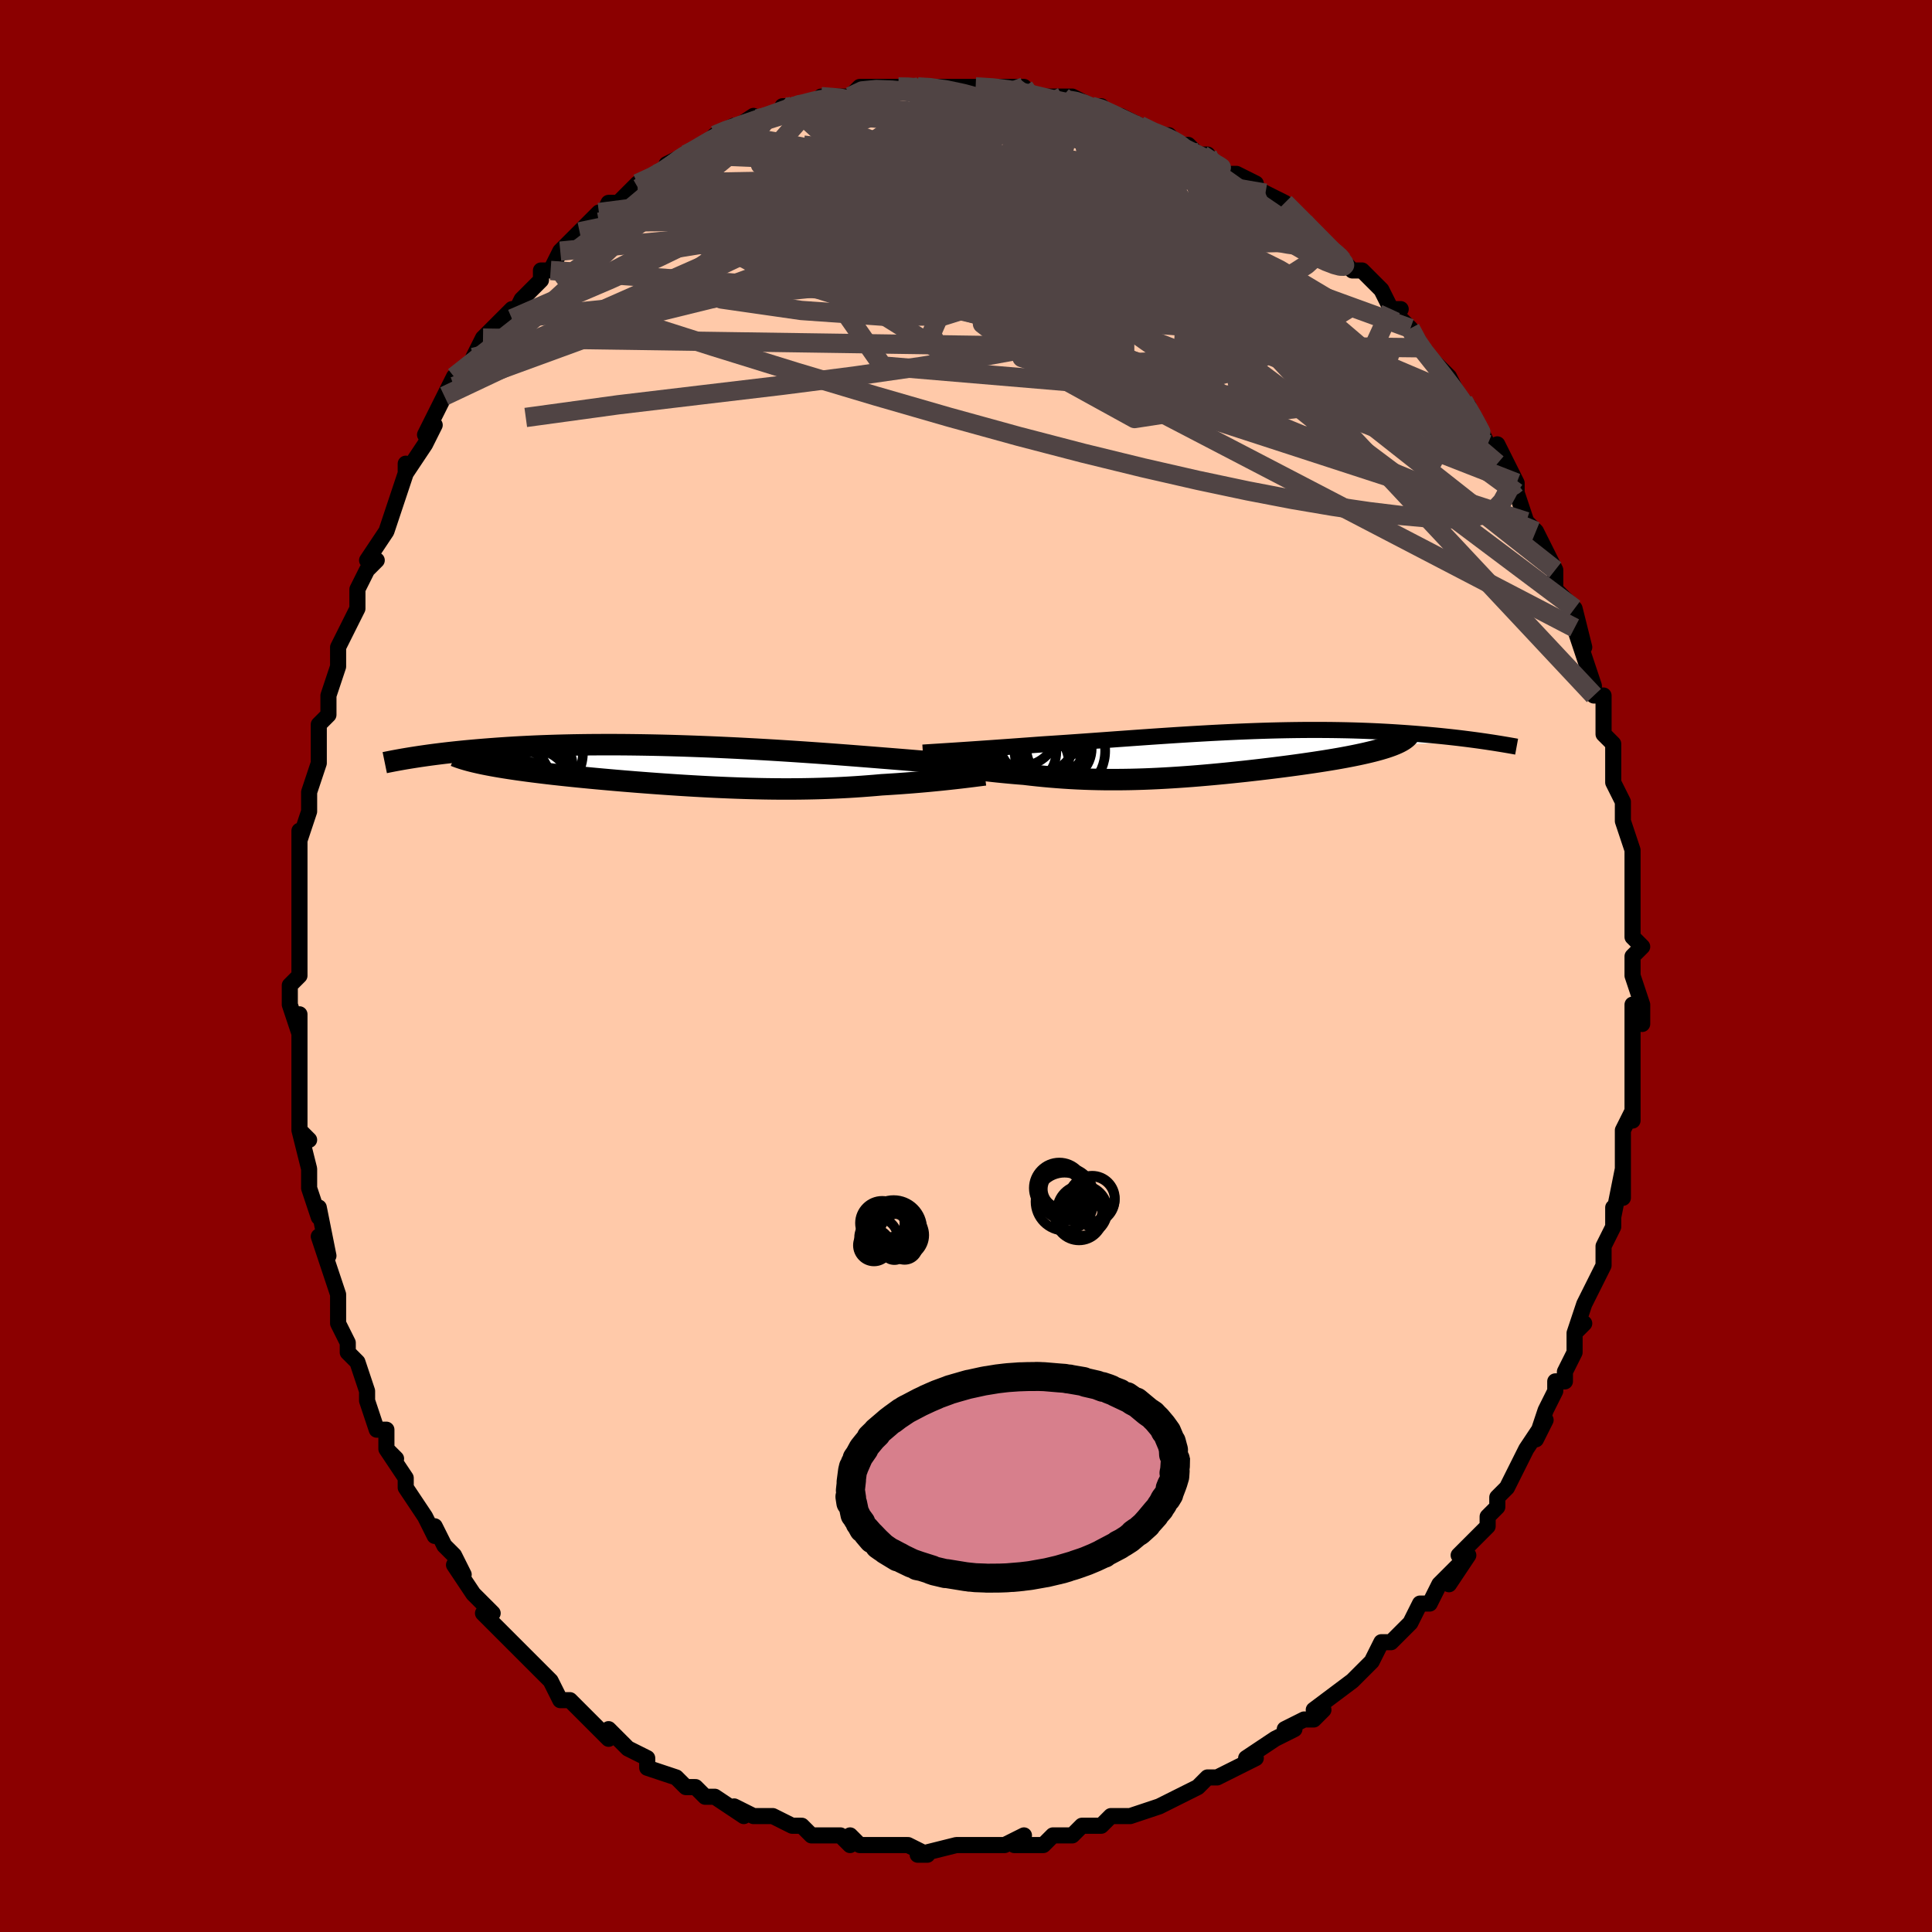 <svg viewBox="-100 -100 200 200" xmlns="http://www.w3.org/2000/svg" width="400" height="400" id="face-svg"><defs><clipPath id="leftEyeClipPath"><polyline points="28.843,-0.123,28.431,-0.16,27.996,-0.199,27.54,-0.24,27.062,-0.282,26.563,-0.326,26.043,-0.372,25.503,-0.418,24.944,-0.466,24.365,-0.515,23.768,-0.565,23.153,-0.616,22.52,-0.668,21.871,-0.72,21.204,-0.774,20.523,-0.827,19.812,-0.885,19.073,-0.944,18.308,-1.004,17.518,-1.066,16.703,-1.129,15.865,-1.192,15.005,-1.256,14.125,-1.32,13.226,-1.383,12.309,-1.446,11.376,-1.508,10.43,-1.569,9.47,-1.629,8.5,-1.687,7.521,-1.743,6.534,-1.796,5.542,-1.848,4.546,-1.896,3.547,-1.942,2.547,-1.985,1.549,-2.024,0.553,-2.06,-0.439,-2.093,-1.425,-2.122,-2.405,-2.147,-3.376,-2.168,-4.337,-2.185,-5.287,-2.198,-6.226,-2.208,-7.151,-2.213,-8.061,-2.214,-8.957,-2.211,-9.837,-2.205,-10.699,-2.194,-11.544,-2.18,-12.371,-2.162,-13.179,-2.141,-13.968,-2.116,-14.738,-2.089,-15.488,-2.058,-16.217,-2.024,-16.927,-1.988,-17.617,-1.949,-18.287,-1.908,-18.937,-1.865,-19.568,-1.82,-20.18,-1.774,-20.773,-1.727,-21.348,-1.679,-21.906,-1.63,-22.448,-1.581,-22.973,-1.53,-23.483,-1.478,-23.978,-1.425,-24.458,-1.372,-24.922,-1.318,-25.371,-1.263,-25.806,-1.208,-26.227,-1.153,-26.633,-1.097,-27.026,-1.041,-27.405,-0.986,-27.771,-0.93,-28.124,-0.875,-21.002,-0.26,-20.641,-0.185,-20.264,-0.111,-19.872,-0.037,-19.464,0.036,-19.041,0.108,-18.604,0.179,-18.152,0.25,-17.686,0.32,-17.207,0.39,-16.713,0.458,-16.207,0.527,-15.688,0.594,-15.156,0.661,-14.613,0.727,-14.056,0.793,-13.484,0.859,-12.896,0.923,-12.295,0.988,-11.68,1.052,-11.053,1.116,-10.413,1.179,-9.762,1.242,-9.1,1.304,-8.428,1.365,-7.746,1.426,-7.056,1.486,-6.358,1.545,-5.653,1.603,-4.941,1.661,-4.223,1.716,-3.5,1.771,-2.772,1.824,-2.04,1.876,-1.305,1.926,-0.567,1.975,0.174,2.021,0.916,2.065,1.66,2.107,2.405,2.147,3.15,2.184,3.895,2.218,4.639,2.249,5.384,2.277,6.127,2.302,6.868,2.324,7.608,2.342,8.347,2.357,9.083,2.367,9.817,2.374,10.549,2.376,11.278,2.374,12.004,2.368,12.728,2.357,13.448,2.342,14.165,2.323,14.879,2.298,15.589,2.269,16.296,2.236,16.998,2.198,17.697,2.155,18.39,2.108,19.079,2.056,19.763,2.001,20.441,1.941,21.015,1.907,21.582,1.87,22.142,1.833,22.694,1.793,23.239,1.752,23.774,1.709,24.3,1.665,24.815,1.62,25.32,1.574,25.812,1.527,26.293,1.48,26.76,1.433,27.212,1.385,27.649,1.338,28.07,1.291"></polyline></clipPath><clipPath id="rightEyeClipPath"><polyline points="-27.612,-0.333,-27.129,-0.365,-26.625,-0.399,-26.1,-0.434,-25.557,-0.471,-24.995,-0.51,-24.416,-0.55,-23.82,-0.591,-23.209,-0.635,-22.583,-0.679,-21.943,-0.725,-21.29,-0.772,-20.624,-0.821,-19.947,-0.87,-19.26,-0.921,-18.561,-0.972,-17.773,-1.023,-16.97,-1.076,-16.154,-1.131,-15.324,-1.189,-14.483,-1.248,-13.632,-1.309,-12.77,-1.371,-11.9,-1.434,-11.023,-1.498,-10.139,-1.561,-9.249,-1.625,-8.356,-1.688,-7.458,-1.751,-6.559,-1.812,-5.658,-1.872,-4.756,-1.931,-3.855,-1.987,-2.956,-2.042,-2.059,-2.093,-1.165,-2.143,-0.275,-2.189,0.609,-2.232,1.488,-2.272,2.361,-2.308,3.226,-2.341,4.082,-2.37,4.93,-2.395,5.769,-2.416,6.597,-2.433,7.415,-2.446,8.222,-2.455,9.016,-2.46,9.799,-2.46,10.569,-2.457,11.325,-2.45,12.068,-2.439,12.798,-2.425,13.513,-2.407,14.214,-2.385,14.9,-2.36,15.572,-2.332,16.229,-2.301,16.87,-2.267,17.497,-2.231,18.109,-2.192,18.707,-2.152,19.289,-2.11,19.857,-2.067,20.41,-2.022,20.949,-1.977,21.475,-1.93,21.989,-1.883,22.491,-1.834,22.981,-1.783,23.46,-1.732,23.926,-1.68,24.381,-1.628,24.824,-1.574,25.256,-1.52,25.675,-1.466,26.084,-1.412,26.481,-1.358,26.866,-1.303,27.241,-1.249,17.795,-0.959,17.537,-0.856,17.26,-0.755,16.964,-0.654,16.65,-0.555,16.317,-0.456,15.967,-0.359,15.599,-0.262,15.214,-0.167,14.812,-0.072,14.394,0.022,13.96,0.115,13.511,0.207,13.047,0.298,12.569,0.388,12.075,0.478,11.563,0.567,11.035,0.655,10.49,0.743,9.93,0.83,9.356,0.917,8.768,1.003,8.168,1.089,7.555,1.174,6.932,1.258,6.298,1.341,5.655,1.423,5.004,1.504,4.344,1.584,3.678,1.663,3.005,1.74,2.326,1.816,1.643,1.889,0.956,1.961,0.265,2.031,-0.429,2.098,-1.126,2.163,-1.824,2.225,-2.524,2.285,-3.226,2.341,-3.927,2.393,-4.629,2.442,-5.332,2.487,-6.034,2.528,-6.735,2.565,-7.436,2.597,-8.136,2.625,-8.836,2.647,-9.534,2.665,-10.232,2.676,-10.928,2.683,-11.624,2.683,-12.318,2.678,-13.012,2.666,-13.705,2.649,-14.397,2.625,-15.088,2.595,-15.778,2.558,-16.467,2.515,-17.155,2.465,-17.841,2.41,-18.527,2.348,-19.211,2.28,-19.893,2.206,-20.572,2.126,-21.134,2.082,-21.692,2.035,-22.243,1.985,-22.788,1.933,-23.326,1.879,-23.857,1.822,-24.38,1.764,-24.893,1.704,-25.397,1.643,-25.89,1.581,-26.372,1.519,-26.841,1.455,-27.297,1.392,-27.739,1.328,-28.165,1.266"></polyline></clipPath><filter id="fuzzy"><feTurbulence id="turbulence" baseFrequency="0.05" numOctaves="3" type="noise" result="noise"></feTurbulence><feDisplacementMap in="SourceGraphic" in2="noise" scale="2"></feDisplacementMap></filter><linearGradient id="rainbowGradient" x1="0%" y1="0%" x2="100%" y2="0%"><stop offset="0%" style="stop-color: rgb(128, 128, 128);  stop-opacity: 1"></stop><stop offset="50%" style="stop-color: rgb(0, 0, 0);  stop-opacity: 1"></stop><stop offset="100%" style="stop-color: rgb(233, 236, 239);  stop-opacity: 1"></stop></linearGradient></defs><title>That&#39;s an ugly face</title><desc>CREATED BY XUAN TANG, MORE INFO AT TXSTC55.GITHUB.IO</desc><rect x="-100" y="-100" width="100%" height="100%" opacity="1" fill="rgb(139, 0, 0)"></rect><polyline id="faceContour" points="69,-1,69,1,70,4,70,6,69,4,69,9,69,10,69,10,69,11,69,12,69,14,69,16,69,15,68,17,68,19,68,18,68,24,68,21,67,26,67,25,67,27,67,27,66,29,66,31,65,33,65,33,64,35,63,38,64,37,63,38,63,40,62,42,62,43,61,43,61,44,60,46,59,49,60,47,58,50,58,50,57,52,56,54,55,55,55,56,54,57,54,58,53,59,51,61,52,61,52,61,50,64,51,62,49,64,48,66,47,66,46,68,45,69,44,70,43,70,42,72,41,73,41,73,40,74,40,74,36,77,37,77,36,78,35,78,35,78,33,79,34,79,32,80,29,82,30,82,28,83,28,83,26,84,26,84,25,84,24,85,22,86,22,86,20,87,20,87,17,88,16,88,15,88,14,89,12,89,12,89,11,90,9,90,8,91,7,91,5,91,6,90,4,91,3,91,3,91,0,91,-1,91,-1,91,-1,91,-5,92,-4,92,-6,91,-8,91,-7,91,-9,91,-11,91,-12,90,-12,91,-13,90,-15,90,-16,90,-16,90,-17,89,-18,89,-20,88,-21,88,-22,88,-24,87,-23,88,-26,86,-27,86,-27,86,-27,86,-28,85,-29,85,-30,84,-33,83,-33,82,-35,81,-35,81,-37,79,-37,80,-38,79,-39,78,-41,76,-41,76,-42,76,-43,74,-43,74,-45,72,-45,72,-46,71,-46,71,-48,69,-50,67,-49,67,-49,67,-50,66,-51,65,-53,62,-52,63,-53,61,-54,60,-55,58,-55,59,-56,57,-56,57,-58,54,-58,53,-60,50,-59,51,-60,50,-60,48,-61,48,-62,45,-62,44,-62,44,-63,41,-64,40,-64,39,-65,37,-65,37,-65,35,-65,34,-66,31,-66,31,-67,28,-66,30,-67,25,-67,26,-68,23,-68,23,-68,21,-69,17,-69,17,-68,18,-69,17,-69,14,-69,11,-69,11,-69,9,-69,5,-69,7,-70,4,-70,2,-69,1,-69,0,-69,-2,-69,-4,-69,-5,-69,-7,-69,-9,-69,-8,-69,-11,-69,-14,-69,-13,-68,-16,-68,-16,-68,-17,-68,-18,-67,-21,-67,-22,-67,-24,-67,-25,-66,-26,-66,-28,-66,-28,-65,-31,-65,-32,-65,-33,-64,-35,-63,-37,-63,-38,-63,-39,-62,-41,-61,-42,-62,-42,-60,-45,-60,-45,-59,-48,-59,-48,-58,-51,-58,-52,-58,-51,-56,-54,-55,-56,-56,-55,-55,-57,-54,-59,-54,-59,-53,-61,-53,-60,-51,-62,-51,-63,-51,-63,-50,-65,-47,-68,-47,-67,-47,-67,-46,-69,-45,-70,-44,-71,-44,-72,-43,-72,-42,-74,-42,-74,-41,-75,-40,-76,-38,-78,-38,-77,-37,-79,-36,-79,-35,-80,-34,-81,-32,-82,-31,-82,-31,-83,-29,-84,-29,-84,-27,-85,-27,-85,-26,-86,-24,-87,-25,-86,-22,-88,-23,-87,-20,-88,-18,-89,-18,-89,-19,-89,-18,-89,-16,-89,-15,-90,-15,-90,-13,-90,-12,-90,-11,-91,-9,-91,-9,-91,-7,-91,-6,-91,-4,-91,-5,-91,-4,-91,-2,-91,-1,-91,0,-91,1,-91,1,-91,2,-91,5,-91,6,-91,6,-90,7,-90,10,-90,11,-89,10,-90,11,-90,13,-89,14,-89,15,-88,16,-88,18,-87,18,-87,20,-86,20,-86,21,-86,22,-85,23,-85,24,-84,25,-84,25,-83,27,-82,28,-82,30,-81,29,-81,31,-80,33,-79,33,-78,33,-79,35,-77,35,-77,37,-75,37,-75,38,-74,39,-73,40,-72,40,-72,41,-72,43,-70,44,-68,45,-68,44,-68,46,-66,47,-64,47,-64,48,-63,49,-62,50,-61,51,-59,52,-58,52,-57,53,-56,54,-54,54,-54,55,-52,55,-54,57,-50,57,-49,56,-51,57,-49,58,-46,59,-45,59,-45,61,-41,61,-41,61,-41,61,-39,62,-38,63,-37,64,-33,64,-33,63,-35,65,-29,65,-28,65,-28,66,-28,66,-25,66,-24,67,-23,67,-23,67,-20,67,-19,68,-17,68,-16,68,-15,68,-15,69,-12,69,-12,69,-8,69,-9,69,-6,69,-4,69,-3,70,-2,69,-1,69,-1,69,1" fill="#ffc9a9" stroke="black" stroke-width="1.667" stroke-linejoin="round" filter="url(#fuzzy)"></polyline><g transform="translate(26.591 -21.978)"><polyline id="rightCountour" points="-27.612,-0.333,-27.129,-0.365,-26.625,-0.399,-26.1,-0.434,-25.557,-0.471,-24.995,-0.51,-24.416,-0.55,-23.82,-0.591,-23.209,-0.635,-22.583,-0.679,-21.943,-0.725,-21.29,-0.772,-20.624,-0.821,-19.947,-0.87,-19.26,-0.921,-18.561,-0.972,-17.773,-1.023,-16.97,-1.076,-16.154,-1.131,-15.324,-1.189,-14.483,-1.248,-13.632,-1.309,-12.77,-1.371,-11.9,-1.434,-11.023,-1.498,-10.139,-1.561,-9.249,-1.625,-8.356,-1.688,-7.458,-1.751,-6.559,-1.812,-5.658,-1.872,-4.756,-1.931,-3.855,-1.987,-2.956,-2.042,-2.059,-2.093,-1.165,-2.143,-0.275,-2.189,0.609,-2.232,1.488,-2.272,2.361,-2.308,3.226,-2.341,4.082,-2.37,4.93,-2.395,5.769,-2.416,6.597,-2.433,7.415,-2.446,8.222,-2.455,9.016,-2.46,9.799,-2.46,10.569,-2.457,11.325,-2.45,12.068,-2.439,12.798,-2.425,13.513,-2.407,14.214,-2.385,14.9,-2.36,15.572,-2.332,16.229,-2.301,16.87,-2.267,17.497,-2.231,18.109,-2.192,18.707,-2.152,19.289,-2.11,19.857,-2.067,20.41,-2.022,20.949,-1.977,21.475,-1.93,21.989,-1.883,22.491,-1.834,22.981,-1.783,23.46,-1.732,23.926,-1.68,24.381,-1.628,24.824,-1.574,25.256,-1.52,25.675,-1.466,26.084,-1.412,26.481,-1.358,26.866,-1.303,27.241,-1.249,17.795,-0.959,17.537,-0.856,17.26,-0.755,16.964,-0.654,16.65,-0.555,16.317,-0.456,15.967,-0.359,15.599,-0.262,15.214,-0.167,14.812,-0.072,14.394,0.022,13.96,0.115,13.511,0.207,13.047,0.298,12.569,0.388,12.075,0.478,11.563,0.567,11.035,0.655,10.49,0.743,9.93,0.83,9.356,0.917,8.768,1.003,8.168,1.089,7.555,1.174,6.932,1.258,6.298,1.341,5.655,1.423,5.004,1.504,4.344,1.584,3.678,1.663,3.005,1.74,2.326,1.816,1.643,1.889,0.956,1.961,0.265,2.031,-0.429,2.098,-1.126,2.163,-1.824,2.225,-2.524,2.285,-3.226,2.341,-3.927,2.393,-4.629,2.442,-5.332,2.487,-6.034,2.528,-6.735,2.565,-7.436,2.597,-8.136,2.625,-8.836,2.647,-9.534,2.665,-10.232,2.676,-10.928,2.683,-11.624,2.683,-12.318,2.678,-13.012,2.666,-13.705,2.649,-14.397,2.625,-15.088,2.595,-15.778,2.558,-16.467,2.515,-17.155,2.465,-17.841,2.41,-18.527,2.348,-19.211,2.28,-19.893,2.206,-20.572,2.126,-21.134,2.082,-21.692,2.035,-22.243,1.985,-22.788,1.933,-23.326,1.879,-23.857,1.822,-24.38,1.764,-24.893,1.704,-25.397,1.643,-25.89,1.581,-26.372,1.519,-26.841,1.455,-27.297,1.392,-27.739,1.328,-28.165,1.266" fill="white" stroke="white" stroke-width="0" stroke-linejoin="round" filter="url(#fuzzy)"></polyline></g><g transform="translate(-29.167 -20.701)"><polyline id="leftCountour" points="28.843,-0.123,28.431,-0.16,27.996,-0.199,27.54,-0.24,27.062,-0.282,26.563,-0.326,26.043,-0.372,25.503,-0.418,24.944,-0.466,24.365,-0.515,23.768,-0.565,23.153,-0.616,22.52,-0.668,21.871,-0.72,21.204,-0.774,20.523,-0.827,19.812,-0.885,19.073,-0.944,18.308,-1.004,17.518,-1.066,16.703,-1.129,15.865,-1.192,15.005,-1.256,14.125,-1.32,13.226,-1.383,12.309,-1.446,11.376,-1.508,10.43,-1.569,9.47,-1.629,8.5,-1.687,7.521,-1.743,6.534,-1.796,5.542,-1.848,4.546,-1.896,3.547,-1.942,2.547,-1.985,1.549,-2.024,0.553,-2.06,-0.439,-2.093,-1.425,-2.122,-2.405,-2.147,-3.376,-2.168,-4.337,-2.185,-5.287,-2.198,-6.226,-2.208,-7.151,-2.213,-8.061,-2.214,-8.957,-2.211,-9.837,-2.205,-10.699,-2.194,-11.544,-2.18,-12.371,-2.162,-13.179,-2.141,-13.968,-2.116,-14.738,-2.089,-15.488,-2.058,-16.217,-2.024,-16.927,-1.988,-17.617,-1.949,-18.287,-1.908,-18.937,-1.865,-19.568,-1.82,-20.18,-1.774,-20.773,-1.727,-21.348,-1.679,-21.906,-1.63,-22.448,-1.581,-22.973,-1.53,-23.483,-1.478,-23.978,-1.425,-24.458,-1.372,-24.922,-1.318,-25.371,-1.263,-25.806,-1.208,-26.227,-1.153,-26.633,-1.097,-27.026,-1.041,-27.405,-0.986,-27.771,-0.93,-28.124,-0.875,-21.002,-0.26,-20.641,-0.185,-20.264,-0.111,-19.872,-0.037,-19.464,0.036,-19.041,0.108,-18.604,0.179,-18.152,0.25,-17.686,0.32,-17.207,0.39,-16.713,0.458,-16.207,0.527,-15.688,0.594,-15.156,0.661,-14.613,0.727,-14.056,0.793,-13.484,0.859,-12.896,0.923,-12.295,0.988,-11.68,1.052,-11.053,1.116,-10.413,1.179,-9.762,1.242,-9.1,1.304,-8.428,1.365,-7.746,1.426,-7.056,1.486,-6.358,1.545,-5.653,1.603,-4.941,1.661,-4.223,1.716,-3.5,1.771,-2.772,1.824,-2.04,1.876,-1.305,1.926,-0.567,1.975,0.174,2.021,0.916,2.065,1.66,2.107,2.405,2.147,3.15,2.184,3.895,2.218,4.639,2.249,5.384,2.277,6.127,2.302,6.868,2.324,7.608,2.342,8.347,2.357,9.083,2.367,9.817,2.374,10.549,2.376,11.278,2.374,12.004,2.368,12.728,2.357,13.448,2.342,14.165,2.323,14.879,2.298,15.589,2.269,16.296,2.236,16.998,2.198,17.697,2.155,18.39,2.108,19.079,2.056,19.763,2.001,20.441,1.941,21.015,1.907,21.582,1.87,22.142,1.833,22.694,1.793,23.239,1.752,23.774,1.709,24.3,1.665,24.815,1.62,25.32,1.574,25.812,1.527,26.293,1.48,26.76,1.433,27.212,1.385,27.649,1.338,28.07,1.291" fill="white" stroke="white" stroke-width="0" stroke-linejoin="round" filter="url(#fuzzy)"></polyline></g><g transform="translate(26.591 -21.978)"><polyline id="rightUpper" points="-31.055,-0.112,-30.841,-0.126,-30.595,-0.143,-30.318,-0.16,-30.011,-0.18,-29.676,-0.201,-29.314,-0.224,-28.925,-0.249,-28.511,-0.275,-28.073,-0.303,-27.612,-0.333,-27.129,-0.365,-26.625,-0.399,-26.1,-0.434,-25.557,-0.471,-24.995,-0.51,-24.416,-0.55,-23.82,-0.591,-23.209,-0.635,-22.583,-0.679,-21.943,-0.725,-21.29,-0.772,-20.624,-0.821,-19.947,-0.87,-19.26,-0.921,-18.561,-0.972,-17.773,-1.023,-16.97,-1.076,-16.154,-1.131,-15.324,-1.189,-14.483,-1.248,-13.632,-1.309,-12.77,-1.371,-11.9,-1.434,-11.023,-1.498,-10.139,-1.561,-9.249,-1.625,-8.356,-1.688,-7.458,-1.751,-6.559,-1.812,-5.658,-1.872,-4.756,-1.931,-3.855,-1.987,-2.956,-2.042,-2.059,-2.093,-1.165,-2.143,-0.275,-2.189,0.609,-2.232,1.488,-2.272,2.361,-2.308,3.226,-2.341,4.082,-2.37,4.93,-2.395,5.769,-2.416,6.597,-2.433,7.415,-2.446,8.222,-2.455,9.016,-2.46,9.799,-2.46,10.569,-2.457,11.325,-2.45,12.068,-2.439,12.798,-2.425,13.513,-2.407,14.214,-2.385,14.9,-2.36,15.572,-2.332,16.229,-2.301,16.87,-2.267,17.497,-2.231,18.109,-2.192,18.707,-2.152,19.289,-2.11,19.857,-2.067,20.41,-2.022,20.949,-1.977,21.475,-1.93,21.989,-1.883,22.491,-1.834,22.981,-1.783,23.46,-1.732,23.926,-1.68,24.381,-1.628,24.824,-1.574,25.256,-1.52,25.675,-1.466,26.084,-1.412,26.481,-1.358,26.866,-1.303,27.241,-1.249,27.604,-1.194,27.957,-1.141,28.299,-1.087,28.631,-1.034,28.952,-0.981,29.263,-0.929,29.564,-0.878,29.855,-0.827,30.137,-0.777,30.41,-0.727" fill="none" stroke="black" stroke-width="1.667" stroke-linejoin="round" filter="url(#fuzzy)"></polyline><polyline id="rightLower" points="-31.265,0.767,-31.073,0.798,-30.85,0.836,-30.598,0.878,-30.319,0.924,-30.015,0.975,-29.687,1.028,-29.336,1.085,-28.965,1.143,-28.574,1.204,-28.165,1.266,-27.739,1.328,-27.297,1.392,-26.841,1.455,-26.372,1.519,-25.89,1.581,-25.397,1.643,-24.893,1.704,-24.38,1.764,-23.857,1.822,-23.326,1.879,-22.788,1.933,-22.243,1.985,-21.692,2.035,-21.134,2.082,-20.572,2.126,-19.893,2.206,-19.211,2.28,-18.527,2.348,-17.841,2.41,-17.155,2.465,-16.467,2.515,-15.778,2.558,-15.088,2.595,-14.397,2.625,-13.705,2.649,-13.012,2.666,-12.318,2.678,-11.624,2.683,-10.928,2.683,-10.232,2.676,-9.534,2.665,-8.836,2.647,-8.136,2.625,-7.436,2.597,-6.735,2.565,-6.034,2.528,-5.332,2.487,-4.629,2.442,-3.927,2.393,-3.226,2.341,-2.524,2.285,-1.824,2.225,-1.126,2.163,-0.429,2.098,0.265,2.031,0.956,1.961,1.643,1.889,2.326,1.816,3.005,1.74,3.678,1.663,4.344,1.584,5.004,1.504,5.655,1.423,6.298,1.341,6.932,1.258,7.555,1.174,8.168,1.089,8.768,1.003,9.356,0.917,9.93,0.83,10.49,0.743,11.035,0.655,11.563,0.567,12.075,0.478,12.569,0.388,13.047,0.298,13.511,0.207,13.96,0.115,14.394,0.022,14.812,-0.072,15.214,-0.167,15.599,-0.262,15.967,-0.359,16.317,-0.456,16.65,-0.555,16.964,-0.654,17.26,-0.755,17.537,-0.856,17.795,-0.959,18.034,-1.062,18.255,-1.167,18.456,-1.273,18.637,-1.379,18.8,-1.487,18.944,-1.596,19.069,-1.706,19.175,-1.817,19.264,-1.929,19.334,-2.042" fill="none" stroke="black" stroke-width="2.222" stroke-linejoin="round" filter="url(#fuzzy)"></polyline><!--[--><circle r="3.459" cx="-20.699" cy="-0.203" stroke="black" fill="none" stroke-width="1" filter="url(#fuzzy)" clip-path="url(#rightEyeClipPath)"></circle><circle r="3.99" cx="-21.02" cy="-2.678" stroke="black" fill="none" stroke-width="1" filter="url(#fuzzy)" clip-path="url(#rightEyeClipPath)"></circle><circle r="4.9" cx="-19.757" cy="-2.547" stroke="black" fill="none" stroke-width="1" filter="url(#fuzzy)" clip-path="url(#rightEyeClipPath)"></circle><circle r="3.377" cx="-16.957" cy="-0.541" stroke="black" fill="none" stroke-width="1" filter="url(#fuzzy)" clip-path="url(#rightEyeClipPath)"></circle><circle r="4.688" cx="-16.872" cy="-0.292" stroke="black" fill="none" stroke-width="1" filter="url(#fuzzy)" clip-path="url(#rightEyeClipPath)"></circle><circle r="3.239" cx="-17.708" cy="0.259" stroke="black" fill="none" stroke-width="1" filter="url(#fuzzy)" clip-path="url(#rightEyeClipPath)"></circle><circle r="3.5" cx="-18.098" cy="1.536" stroke="black" fill="none" stroke-width="1" filter="url(#fuzzy)" clip-path="url(#rightEyeClipPath)"></circle><circle r="4.714" cx="-19.127" cy="1.831" stroke="black" fill="none" stroke-width="1" filter="url(#fuzzy)" clip-path="url(#rightEyeClipPath)"></circle><circle r="4.448" cx="-20.357" cy="1.203" stroke="black" fill="none" stroke-width="1" filter="url(#fuzzy)" clip-path="url(#rightEyeClipPath)"></circle><circle r="4.675" cx="-18.642" cy="-1.852" stroke="black" fill="none" stroke-width="1" filter="url(#fuzzy)" clip-path="url(#rightEyeClipPath)"></circle><!--]--></g><g transform="translate(-29.167 -20.701)"><polyline id="leftUpper" points="31.685,0.145,31.509,0.127,31.308,0.108,31.083,0.086,30.834,0.062,30.561,0.037,30.264,0.009,29.944,-0.021,29.6,-0.053,29.233,-0.087,28.843,-0.123,28.431,-0.16,27.996,-0.199,27.54,-0.24,27.062,-0.282,26.563,-0.326,26.043,-0.372,25.503,-0.418,24.944,-0.466,24.365,-0.515,23.768,-0.565,23.153,-0.616,22.52,-0.668,21.871,-0.72,21.204,-0.774,20.523,-0.827,19.812,-0.885,19.073,-0.944,18.308,-1.004,17.518,-1.066,16.703,-1.129,15.865,-1.192,15.005,-1.256,14.125,-1.32,13.226,-1.383,12.309,-1.446,11.376,-1.508,10.43,-1.569,9.47,-1.629,8.5,-1.687,7.521,-1.743,6.534,-1.796,5.542,-1.848,4.546,-1.896,3.547,-1.942,2.547,-1.985,1.549,-2.024,0.553,-2.06,-0.439,-2.093,-1.425,-2.122,-2.405,-2.147,-3.376,-2.168,-4.337,-2.185,-5.287,-2.198,-6.226,-2.208,-7.151,-2.213,-8.061,-2.214,-8.957,-2.211,-9.837,-2.205,-10.699,-2.194,-11.544,-2.18,-12.371,-2.162,-13.179,-2.141,-13.968,-2.116,-14.738,-2.089,-15.488,-2.058,-16.217,-2.024,-16.927,-1.988,-17.617,-1.949,-18.287,-1.908,-18.937,-1.865,-19.568,-1.82,-20.18,-1.774,-20.773,-1.727,-21.348,-1.679,-21.906,-1.63,-22.448,-1.581,-22.973,-1.53,-23.483,-1.478,-23.978,-1.425,-24.458,-1.372,-24.922,-1.318,-25.371,-1.263,-25.806,-1.208,-26.227,-1.153,-26.633,-1.097,-27.026,-1.041,-27.405,-0.986,-27.771,-0.93,-28.124,-0.875,-28.464,-0.82,-28.791,-0.766,-29.107,-0.712,-29.411,-0.658,-29.703,-0.605,-29.984,-0.553,-30.255,-0.501,-30.514,-0.45,-30.764,-0.4,-31.003,-0.351" fill="none" stroke="black" stroke-width="2.222" stroke-linejoin="round" filter="url(#fuzzy)"></polyline><polyline id="leftLower" points="31.12,0.919,30.93,0.942,30.711,0.97,30.464,1.001,30.19,1.036,29.891,1.074,29.569,1.114,29.224,1.156,28.859,1.2,28.474,1.245,28.07,1.291,27.649,1.338,27.212,1.385,26.76,1.433,26.293,1.48,25.812,1.527,25.32,1.574,24.815,1.62,24.3,1.665,23.774,1.709,23.239,1.752,22.694,1.793,22.142,1.833,21.582,1.87,21.015,1.907,20.441,1.941,19.763,2.001,19.079,2.056,18.39,2.108,17.697,2.155,16.998,2.198,16.296,2.236,15.589,2.269,14.879,2.298,14.165,2.323,13.448,2.342,12.728,2.357,12.004,2.368,11.278,2.374,10.549,2.376,9.817,2.374,9.083,2.367,8.347,2.357,7.608,2.342,6.868,2.324,6.127,2.302,5.384,2.277,4.639,2.249,3.895,2.218,3.15,2.184,2.405,2.147,1.66,2.107,0.916,2.065,0.174,2.021,-0.567,1.975,-1.305,1.926,-2.04,1.876,-2.772,1.824,-3.5,1.771,-4.223,1.716,-4.941,1.661,-5.653,1.603,-6.358,1.545,-7.056,1.486,-7.746,1.426,-8.428,1.365,-9.1,1.304,-9.762,1.242,-10.413,1.179,-11.053,1.116,-11.68,1.052,-12.295,0.988,-12.896,0.923,-13.484,0.859,-14.056,0.793,-14.613,0.727,-15.156,0.661,-15.688,0.594,-16.207,0.527,-16.713,0.458,-17.207,0.39,-17.686,0.32,-18.152,0.25,-18.604,0.179,-19.041,0.108,-19.464,0.036,-19.872,-0.037,-20.264,-0.111,-20.641,-0.185,-21.002,-0.26,-21.348,-0.336,-21.678,-0.412,-21.993,-0.489,-22.292,-0.567,-22.575,-0.646,-22.842,-0.725,-23.095,-0.805,-23.332,-0.886,-23.554,-0.968,-23.762,-1.05" fill="none" stroke="black" stroke-width="2.222" stroke-linejoin="round" filter="url(#fuzzy)"></polyline><!--[--><circle r="3.272" cx="-16.814" cy="2.712" stroke="black" fill="none" stroke-width="1" filter="url(#fuzzy)" clip-path="url(#leftEyeClipPath)"></circle><circle r="3.767" cx="-17.484" cy="1.844" stroke="black" fill="none" stroke-width="1" filter="url(#fuzzy)" clip-path="url(#leftEyeClipPath)"></circle><circle r="3.914" cx="-16.236" cy="-0.731" stroke="black" fill="none" stroke-width="1" filter="url(#fuzzy)" clip-path="url(#leftEyeClipPath)"></circle><circle r="4.887" cx="-19.495" cy="-2.229" stroke="black" fill="none" stroke-width="1" filter="url(#fuzzy)" clip-path="url(#leftEyeClipPath)"></circle><circle r="3.722" cx="-17.914" cy="0.97" stroke="black" fill="none" stroke-width="1" filter="url(#fuzzy)" clip-path="url(#leftEyeClipPath)"></circle><circle r="4.006" cx="-18.797" cy="-0.363" stroke="black" fill="none" stroke-width="1" filter="url(#fuzzy)" clip-path="url(#leftEyeClipPath)"></circle><circle r="4.002" cx="-15.72" cy="2.261" stroke="black" fill="none" stroke-width="1" filter="url(#fuzzy)" clip-path="url(#leftEyeClipPath)"></circle><circle r="4.279" cx="-15.665" cy="2.094" stroke="black" fill="none" stroke-width="1" filter="url(#fuzzy)" clip-path="url(#leftEyeClipPath)"></circle><circle r="4.97" cx="-15.455" cy="-1.433" stroke="black" fill="none" stroke-width="1" filter="url(#fuzzy)" clip-path="url(#leftEyeClipPath)"></circle><circle r="4.481" cx="-16.009" cy="0.22" stroke="black" fill="none" stroke-width="1" filter="url(#fuzzy)" clip-path="url(#leftEyeClipPath)"></circle><!--]--></g><g id="hairs"><!--[--><polyline points="57,-50,56.695,-49.754,56.306,-49.549,55.963,-48.909,55.511,-48.085,54.8,-47.322,53.724,-46.746,52.221,-46.403,50.266,-46.292,47.861,-46.382,45.018,-46.637,41.742,-47.034,38.022,-47.577,33.835,-48.286,29.16,-49.184,23.984,-50.28,18.305,-51.579,12.124,-53.09,5.447,-54.828,-1.719,-56.805,-9.367,-59.013,-17.501,-61.446,-26.121,-64.12,-35.232,-67.022" fill="none" stroke="rgb(80, 68, 68)" stroke-width="2" stroke-linejoin="round" filter="url(#fuzzy)"></polyline><polyline points="33,-79,34.388,-77.612,35.362,-76.635,36.198,-75.793,36.929,-75.052,37.563,-74.411,38.102,-73.872,38.545,-73.429,38.889,-73.067,39.115,-72.775,39.19,-72.559,39.072,-72.441,38.728,-72.449,38.14,-72.604,37.304,-72.925,36.222,-73.428,34.886,-74.138,33.275,-75.077,31.357,-76.264,29.093,-77.714,26.442,-79.445,23.372,-81.489,19.858,-83.883,15.824,-86.666" fill="none" stroke="rgb(80, 68, 68)" stroke-width="2" stroke-linejoin="round" filter="url(#fuzzy)"></polyline><polyline points="-34,-81,-32.489,-81.697,-31.494,-82.246,-30.7,-82.773,-30.001,-83.227,-29.397,-83.574,-28.911,-83.798,-28.564,-83.891,-28.37,-83.835,-28.339,-83.609,-28.481,-83.196,-28.811,-82.588,-29.36,-81.778,-30.184,-80.756,-31.354,-79.492,-32.924,-77.943,-34.901,-76.076,-37.231,-73.892,-39.851,-71.433,-42.767,-68.755,-46.063,-65.886,-49.785,-62.796" fill="none" stroke="rgb(80, 68, 68)" stroke-width="2" stroke-linejoin="round" filter="url(#fuzzy)"></polyline><polyline points="18,-87,18.605,-86.663,19.711,-86.037,20.98,-85.296,22.385,-84.438,23.912,-83.457,25.525,-82.371,27.186,-81.211,28.87,-80.014,30.558,-78.826,32.228,-77.689,33.833,-76.636,35.304,-75.695,36.564,-74.895,37.553,-74.259,38.251,-73.773,38.697,-73.372,38.972,-73.035" fill="none" stroke="rgb(80, 68, 68)" stroke-width="2" stroke-linejoin="round" filter="url(#fuzzy)"></polyline><polyline points="-15,-90,-13.107,-89.845,-10.896,-89.429,-8.197,-88.669,-5.002,-87.501,-1.337,-85.934,2.761,-84.013,7.245,-81.775,12.069,-79.241,17.204,-76.44,22.637,-73.406,28.353,-70.164,34.316,-66.707,40.477,-63.05,46.772,-59.338" fill="none" stroke="rgb(80, 68, 68)" stroke-width="2" stroke-linejoin="round" filter="url(#fuzzy)"></polyline><polyline points="-27,-85,-25.677,-85.701,-23.991,-85.865,-21.928,-85.675,-19.396,-85.26,-16.407,-84.665,-13.054,-83.89,-9.441,-82.91,-5.617,-81.704,-1.569,-80.279,2.744,-78.668,7.347,-76.908,12.227,-75.026,17.34,-73.045,22.639,-70.991,28.077,-68.901,33.611,-66.798,39.182,-64.694,44.685,-62.658" fill="none" stroke="rgb(80, 68, 68)" stroke-width="2" stroke-linejoin="round" filter="url(#fuzzy)"></polyline><polyline points="-29,-84,-28.428,-84.278,-27.413,-84.791,-26.284,-85.377,-25.096,-85.973,-23.875,-86.54,-22.639,-87.062,-21.407,-87.543,-20.221,-87.986,-19.153,-88.382,-18.287,-88.712,-17.68,-88.955,-17.333,-89.103,-17.193,-89.168,-17.196,-89.18,-17.31,-89.15,-17.597,-89.038,-18.292,-88.733,-19.884,-88.084" fill="none" stroke="rgb(80, 68, 68)" stroke-width="2" stroke-linejoin="round" filter="url(#fuzzy)"></polyline><polyline points="-7,-91,-5.984,-90.982,-5.293,-90.923,-4.851,-90.814,-4.495,-90.644,-4.232,-90.405,-4.143,-90.087,-4.297,-89.679,-4.717,-89.165,-5.402,-88.525,-6.35,-87.738,-7.582,-86.79,-9.132,-85.673,-11.039,-84.393,-13.342,-82.958,-16.077,-81.372,-19.282,-79.63,-22.979,-77.714,-27.151,-75.62,-31.755,-73.388,-36.81,-71.087,-42.597,-68.611" fill="none" stroke="rgb(80, 68, 68)" stroke-width="2" stroke-linejoin="round" filter="url(#fuzzy)"></polyline><polyline points="18,-87,19.317,-86.369,20.123,-86.038,20.818,-85.748,21.455,-85.44,21.998,-85.122,22.405,-84.814,22.644,-84.538,22.691,-84.322,22.512,-84.196,22.061,-84.179,21.287,-84.277,20.149,-84.486,18.628,-84.8,16.715,-85.228,14.398,-85.791,11.641,-86.505,8.382,-87.372,4.538,-88.387,0.039,-89.573" fill="none" stroke="rgb(80, 68, 68)" stroke-width="2" stroke-linejoin="round" filter="url(#fuzzy)"></polyline><polyline points="-31,-82,-30.466,-82.89,-29.533,-83.608,-28.573,-84.202,-27.682,-84.725,-26.9,-85.186,-26.254,-85.558,-25.775,-85.804,-25.493,-85.896,-25.437,-85.816,-25.649,-85.554,-26.211,-85.091,-27.252,-84.391,-28.901,-83.393,-31.173,-82.062,-33.914,-80.487" fill="none" stroke="rgb(80, 68, 68)" stroke-width="2" stroke-linejoin="round" filter="url(#fuzzy)"></polyline><polyline points="25,-84,25.389,-83.161,25.904,-82.58,26.025,-82.195,25.575,-81.923,24.536,-81.724,22.922,-81.602,20.699,-81.59,17.794,-81.706,14.122,-81.94,9.622,-82.265,4.274,-82.681,-1.916,-83.227,-8.937,-83.977,-16.82,-84.981" fill="none" stroke="rgb(80, 68, 68)" stroke-width="2" stroke-linejoin="round" filter="url(#fuzzy)"></polyline><polyline points="-5,-91,-3.673,-90.92,-2.025,-90.69,-0.304,-90.325,1.471,-89.842,3.359,-89.249,5.422,-88.55,7.673,-87.742,10.076,-86.829,12.573,-85.828,15.108,-84.77,17.641,-83.694,20.132,-82.633,22.537,-81.609,24.821,-80.63,26.975,-79.684,29.015,-78.743,30.967,-77.779,32.823,-76.813,34.516,-75.951,35.939,-75.33" fill="none" stroke="rgb(80, 68, 68)" stroke-width="2" stroke-linejoin="round" filter="url(#fuzzy)"></polyline><polyline points="10,-90,10.46,-89.612,10.799,-89.599,11.408,-89.49,12.18,-89.239,12.951,-88.903,13.612,-88.542,14.102,-88.194,14.384,-87.883,14.428,-87.625,14.207,-87.427,13.704,-87.285,12.906,-87.188,11.802,-87.123,10.38,-87.075,8.623,-87.043,6.518,-87.03,4.056,-87.051,1.227,-87.123,-1.998,-87.258,-5.669,-87.473,-9.793,-87.803,-14.136,-88.306" fill="none" stroke="rgb(80, 68, 68)" stroke-width="2" stroke-linejoin="round" filter="url(#fuzzy)"></polyline><polyline points="-18,-89,-18.112,-88.974,-17.107,-88.966,-15.61,-88.993,-13.886,-89,-11.999,-88.952,-9.958,-88.845,-7.778,-88.682,-5.487,-88.461,-3.116,-88.178,-0.703,-87.833,1.72,-87.44,4.12,-87.016,6.476,-86.58,8.781,-86.143,11.039,-85.711,13.249,-85.286,15.39,-84.875,17.421,-84.491,19.303,-84.144,21.023,-83.833,22.583,-83.541,23.918,-83.258,24.825,-83.014" fill="none" stroke="rgb(80, 68, 68)" stroke-width="2" stroke-linejoin="round" filter="url(#fuzzy)"></polyline><polyline points="-22,-88,-21.641,-87.69,-20.084,-88.029,-18.453,-88.475,-17.002,-88.842,-15.616,-89.129,-14.158,-89.387,-12.596,-89.652,-10.984,-89.925,-9.411,-90.187,-7.969,-90.42,-6.757,-90.622,-5.87,-90.797,-5.327,-90.929,-4.928,-90.992" fill="none" stroke="rgb(80, 68, 68)" stroke-width="2" stroke-linejoin="round" filter="url(#fuzzy)"></polyline><polyline points="1,-91,1.517,-90.98,2.806,-90.897,4.332,-90.713,5.82,-90.434,7.233,-90.108,8.582,-89.787,9.835,-89.51,10.948,-89.289,11.894,-89.113,12.677,-88.966,13.302,-88.835,13.752,-88.722,13.992,-88.644,13.988,-88.615,13.721,-88.64,13.177,-88.719,12.286,-88.873,10.857,-89.15,8.665,-89.568" fill="none" stroke="rgb(80, 68, 68)" stroke-width="2" stroke-linejoin="round" filter="url(#fuzzy)"></polyline><polyline points="-32,-82,-31.251,-82.305,-30.526,-82.877,-29.784,-83.417,-29.128,-83.832,-28.635,-84.107,-28.348,-84.231,-28.301,-84.179,-28.53,-83.911,-29.071,-83.384,-29.949,-82.573,-31.178,-81.466,-32.783,-80.061,-34.836,-78.339,-37.454,-76.263,-40.649,-73.828" fill="none" stroke="rgb(80, 68, 68)" stroke-width="2" stroke-linejoin="round" filter="url(#fuzzy)"></polyline><polyline points="-24,-87,-23.866,-86.827,-22.855,-87.187,-21.595,-87.623,-20.318,-88.066,-19.199,-88.467,-18.294,-88.791,-17.552,-89.038,-16.9,-89.23,-16.297,-89.39,-15.752,-89.525,-15.295,-89.628,-14.963,-89.692,-14.795,-89.7,-14.852,-89.631,-15.217,-89.455,-15.974,-89.148,-17.157,-88.711,-18.738,-88.171,-20.668,-87.566,-22.961,-86.918" fill="none" stroke="rgb(80, 68, 68)" stroke-width="2" stroke-linejoin="round" filter="url(#fuzzy)"></polyline><polyline points="-26,-86,-24.816,-86.494,-24.012,-86.771,-23.155,-87.059,-22.275,-87.333,-21.513,-87.549,-21.001,-87.654,-20.792,-87.612,-20.852,-87.414,-21.122,-87.069,-21.573,-86.583,-22.214,-85.952,-23.081,-85.157,-24.209,-84.182,-25.626,-83.014,-27.361,-81.642,-29.45,-80.048,-31.932,-78.205,-34.854,-76.073,-38.279,-73.596,-42.302,-70.659" fill="none" stroke="rgb(80, 68, 68)" stroke-width="2" stroke-linejoin="round" filter="url(#fuzzy)"></polyline><polyline points="13,-89,14.03,-88.698,15.25,-88.134,16.61,-87.492,18.011,-86.828,19.38,-86.176,20.682,-85.555,21.905,-84.973,23.042,-84.431,24.074,-83.933,24.968,-83.489,25.684,-83.114,26.182,-82.827,26.427,-82.658,26.392,-82.653,26.068,-82.862,25.443,-83.304,24.449,-83.972" fill="none" stroke="rgb(80, 68, 68)" stroke-width="2" stroke-linejoin="round" filter="url(#fuzzy)"></polyline><polyline points="-12,-90,-10.748,-90.589,-9.278,-90.733,-7.678,-90.673,-5.957,-90.509,-4.173,-90.286,-2.369,-90.026,-0.544,-89.744,1.318,-89.448,3.214,-89.147,5.114,-88.845,6.974,-88.549,8.766,-88.268,10.485,-88.006,12.129,-87.76,13.673,-87.526,15.067,-87.3,16.255,-87.084,17.225,-86.889,17.984,-86.73,18.422,-86.667" fill="none" stroke="rgb(80, 68, 68)" stroke-width="2" stroke-linejoin="round" filter="url(#fuzzy)"></polyline><polyline points="35,-77,35.418,-76.537,35.946,-75.856,36.238,-75.289,36.259,-74.87,35.998,-74.611,35.438,-74.515,34.567,-74.56,33.363,-74.723,31.783,-75.007,29.764,-75.446,27.241,-76.081,24.168,-76.939,20.524,-78.028,16.298,-79.353,11.472,-80.926,6.017,-82.747,-0.113,-84.814,-7.015,-87.183" fill="none" stroke="rgb(80, 68, 68)" stroke-width="2" stroke-linejoin="round" filter="url(#fuzzy)"></polyline><polyline points="35,-77,36.171,-75.668,36.533,-74.814,36.473,-74.043,36.045,-73.302,35.249,-72.58,34.085,-71.834,32.536,-71.024,30.557,-70.14,28.089,-69.203,25.084,-68.238,21.521,-67.252,17.394,-66.238,12.711,-65.196,7.481,-64.14,1.705,-63.09,-4.625,-62.067,-11.532,-61.076,-19.045,-60.112,-27.19,-59.146,-36.006,-58.096,-45.573,-56.785" fill="none" stroke="rgb(80, 68, 68)" stroke-width="2" stroke-linejoin="round" filter="url(#fuzzy)"></polyline><polyline points="46,-66,46.745,-64.605,47.471,-63.555,48.352,-62.448,49.349,-61.2,50.364,-59.865,51.297,-58.55,52.08,-57.358,52.682,-56.37,53.092,-55.653,53.295,-55.285,53.265,-55.346,52.979,-55.889,52.416,-56.926,51.493,-58.503" fill="none" stroke="rgb(80, 68, 68)" stroke-width="2" stroke-linejoin="round" filter="url(#fuzzy)"></polyline><polyline points="65,-28,29.705,-65.687,16.135,-74.266,14.483,-73.285,15.895,-72.595,14.396,-74.551,9.146,-77.795,2.24,-80.414,-3.934,-81.365,-7.7,-80.613,-7.963,-78.715,-4.139,-76.341,3.29,-74.007,11.955,-72.069,17.463,-70.809,14.925,-70.271,2.652,-69.735,-12.343,-67.426,-8.634,-62.113,52,-57" fill="none" stroke="rgb(80, 68, 68)" stroke-width="2" stroke-linejoin="round" filter="url(#fuzzy)"></polyline><polyline points="6,-91,10.2,-84.806,-1.007,-81.159,-6.048,-79.338,-4.39,-78.826,-2.138,-78.787,-2.55,-79.104,-4.669,-79.933,-6.002,-81.104,-5.045,-82.034,-1.958,-82.052,2.13,-80.799,6.059,-78.491,9.152,-75.922,11.343,-74.168,13.097,-74.03,15.082,-75.447,17.517,-77.302,19.566,-77.879,19.494,-75.8,16.383,-70.705,16.436,-62.494,59,-45" fill="none" stroke="rgb(80, 68, 68)" stroke-width="2" stroke-linejoin="round" filter="url(#fuzzy)"></polyline><polyline points="-27,-85,-30.124,-75.107,-10.834,-72.017,5.783,-72.241,10.763,-74.959,7.146,-78.096,1.313,-79.825,-2.3,-79.352,-2.608,-76.926,-0.899,-73.536,0.776,-70.369,0.668,-68.233,-2.336,-67.291,-8.546,-67.263,-17.052,-67.861,-25.315,-69.047,-29.561,-70.913,-26.191,-73.269,-13.505,-75.135,6.714,-74.778,25.845,-73.001,18,-87" fill="none" stroke="rgb(80, 68, 68)" stroke-width="2" stroke-linejoin="round" filter="url(#fuzzy)"></polyline><polyline points="-53,-60,-16.357,-73.392,-2.428,-75.279,7.194,-75.063,11.484,-75.035,10.159,-75.502,5.707,-76.088,1.553,-76.245,0.07,-75.702,1.525,-74.701,4.196,-73.905,5.552,-74.016,3.918,-75.326,-0.386,-77.455,-5.37,-79.483,-9.107,-80.37,-11.445,-79.414,-13.66,-76.608,-15.214,-73.101,-10.51,-71.753,5.24,-76.756,6,-91" fill="none" stroke="rgb(80, 68, 68)" stroke-width="2" stroke-linejoin="round" filter="url(#fuzzy)"></polyline><polyline points="-53,-61,-44.244,-67.895,-29.516,-75.615,-17.292,-81.283,-12.924,-83.334,-14.61,-82.031,-16.958,-78.597,-15.681,-74.49,-10.25,-70.991,-3.316,-68.721,2.256,-67.112,6.081,-64.684,10.269,-60.63,17.454,-56.674,28.516,-58.379,23,-85" fill="none" stroke="rgb(80, 68, 68)" stroke-width="2" stroke-linejoin="round" filter="url(#fuzzy)"></polyline><polyline points="6,-90,16.865,-84.308,21.217,-80.35,23.672,-76.9,29.598,-70.578,37.818,-62.568,44.832,-55.908,48.416,-52.444,48.282,-52.183,45.086,-54.342,39.572,-58.385,32.693,-63.981,26.149,-70.158,22.063,-74.898,21.146,-76.074,20.332,-73.424,11.99,-70.027,-12.678,-70.507,-47,-67" fill="none" stroke="rgb(80, 68, 68)" stroke-width="2" stroke-linejoin="round" filter="url(#fuzzy)"></polyline><polyline points="63,-37,19.153,-69.893,2.294,-78.857,-0.578,-80.707,4.029,-81.091,8.951,-80.994,9.351,-80.493,4.523,-79.827,-2.613,-79.357,-7.754,-79.33,-8.107,-79.669,-4.338,-79.928,-0.221,-79.564,-0.004,-78.502,-5.429,-77.397,-15.511,-76.627,-30.323,-74.25,-47,-67" fill="none" stroke="rgb(80, 68, 68)" stroke-width="2" stroke-linejoin="round" filter="url(#fuzzy)"></polyline><polyline points="6,-90,26.746,-74.805,38.537,-63.305,39.235,-59.265,34.203,-57.717,27.587,-56.922,21.057,-57.45,14.976,-59.845,9.96,-63.732,7.284,-68.086,7.93,-71.861,11.468,-74.48,15.996,-75.994,19.186,-76.889,19.498,-77.679,16.588,-78.506,10.775,-79.047,2.546,-78.889,-6.289,-78.059,-9.204,-76.851,6.915,-73.627,52,-57" fill="none" stroke="rgb(80, 68, 68)" stroke-width="2" stroke-linejoin="round" filter="url(#fuzzy)"></polyline><polyline points="-38,-78,-18.67,-80.467,-15.393,-76.427,-4.639,-72.308,7.914,-70.162,14.137,-70.402,12.372,-72.228,6.567,-74.279,2.177,-75.349,2.56,-74.872,7.463,-73.135,13.8,-71.174,17.841,-70.225,17.406,-70.923,12.792,-72.811,6.092,-74.658,-0.112,-75.404,-3.189,-74.739,-0.138,-72.544,9.789,-68.231,14.094,-64.32,-31,-83" fill="none" stroke="rgb(80, 68, 68)" stroke-width="2" stroke-linejoin="round" filter="url(#fuzzy)"></polyline><polyline points="-31,-82,-17.488,-78.498,1.705,-71.707,11.128,-66.652,15.405,-65.468,18.789,-66.841,22.087,-68.741,24.721,-69.828,26.185,-69.751,26.59,-68.851,26.673,-67.681,27.319,-66.646,28.781,-65.923,30.217,-65.561,30.052,-65.566,27.04,-65.874,21.378,-66.311,15.057,-66.76,10.748,-67.635,8.815,-70.278,4.049,-76.123,-11.151,-83.257,-29,-84" fill="none" stroke="rgb(80, 68, 68)" stroke-width="2" stroke-linejoin="round" filter="url(#fuzzy)"></polyline><polyline points="-54,-59,-14.85,-77.515,1.368,-83.976,3.999,-86.773,1.398,-87.242,-2.475,-85.685,-5.284,-82.882,-4.96,-79.871,-0.487,-77.346,7.271,-75.401,16.095,-73.708,23.891,-71.725,29.994,-68.661,35.333,-63.793,40.083,-58.771,37.124,-62.45,7,-90" fill="none" stroke="rgb(80, 68, 68)" stroke-width="2" stroke-linejoin="round" filter="url(#fuzzy)"></polyline><polyline points="44,-68,40.625,-60.653,30.003,-66.8,22.191,-72.15,14.598,-75.493,6.956,-77.453,1.281,-78.527,-0.337,-78.654,2.653,-77.517,8.701,-75.213,14.85,-72.547,18.536,-70.554,19.354,-69.655,19.185,-69.347,20.117,-69.105,21.907,-70.035,22.985,-74.688,37,-75" fill="none" stroke="rgb(80, 68, 68)" stroke-width="2" stroke-linejoin="round" filter="url(#fuzzy)"></polyline><polyline points="-18,-89,10.553,-63.036,4.971,-66.748,3.911,-72.072,9.99,-73.576,17.984,-72.88,23.244,-71.943,23.963,-71.569,20.75,-71.897,15.258,-72.978,9.161,-74.847,3.974,-77.271,1.205,-79.628,2.08,-81.133,6.718,-81.269,13.424,-80.129,18.489,-78.645,15.95,-78.663,-1.631,-81.583,-34,-81" fill="none" stroke="rgb(80, 68, 68)" stroke-width="2" stroke-linejoin="round" filter="url(#fuzzy)"></polyline><polyline points="46,-66,34.92,-70.037,22.379,-75.346,14.541,-78.079,10.099,-78.312,7.727,-76.508,6.339,-73.931,5.268,-72.157,4.162,-72.202,2.799,-74.106,1.077,-77.11,-0.893,-80.101,-2.721,-82.031,-3.758,-82.178,-3.222,-80.313,-0.505,-76.831,4.339,-72.863,10.048,-70.106,13.824,-70.023,10.947,-72.381,-6.939,-73.848,-51,-63" fill="none" stroke="rgb(80, 68, 68)" stroke-width="2" stroke-linejoin="round" filter="url(#fuzzy)"></polyline><polyline points="-51,-62,-15.01,-77.885,1.458,-78.189,0.503,-75.77,-8.518,-74.754,-15.732,-74.736,-16.349,-74.902,-11.211,-75.243,-4.459,-76.075,-0.382,-77.362,-0.937,-78.571,-4.85,-78.96,-8.519,-77.965,-8.198,-75.589,-2.638,-73.039,4.136,-73.39,0.141,-79.877,-27,-85" fill="none" stroke="rgb(80, 68, 68)" stroke-width="2" stroke-linejoin="round" filter="url(#fuzzy)"></polyline><polyline points="18,-87,3.605,-86.441,-6.553,-80.709,-5.346,-75.227,0.725,-71.888,6.292,-70.174,10.124,-69.434,13.09,-69.297,16.402,-69.393,20.804,-69.31,26.258,-68.719,32.011,-67.394,36.894,-65.193,39.524,-62.24,38.363,-59.243,32.14,-57.516,21.235,-58.33,9.484,-61.737,3.792,-65.751,7.437,-67.058,5.319,-64.186,-50,-65" fill="none" stroke="rgb(80, 68, 68)" stroke-width="2" stroke-linejoin="round" filter="url(#fuzzy)"></polyline><polyline points="51,-59,36.476,-65.183,28.6,-64.454,25.23,-61.513,18.491,-62.148,8.427,-66.439,-2.015,-71.489,-10.074,-74.702,-13.351,-75.179,-10.309,-73.526,-1.803,-71.073,8.087,-69.202,13.385,-68.862,9.289,-70.183,-4.066,-72.549,-15.382,-76.142,10,-90" fill="none" stroke="rgb(80, 68, 68)" stroke-width="2" stroke-linejoin="round" filter="url(#fuzzy)"></polyline><polyline points="47,-64,29.942,-64.193,11.469,-71.48,2.357,-78.218,-3.799,-82.465,-9.107,-84.742,-12.307,-86.051,-12.377,-87.043,-9.837,-87.862,-6.069,-88.321,-2.138,-88.179,1.629,-87.356,4.987,-85.962,6.821,-84.045,5.488,-80.989,1.755,-74.863,5.792,-62.983,58,-46" fill="none" stroke="rgb(80, 68, 68)" stroke-width="2" stroke-linejoin="round" filter="url(#fuzzy)"></polyline><polyline points="63,-35,13.765,-60.623,9.671,-71.118,14.885,-74.115,18.812,-73.592,17.18,-72.04,10.881,-70.396,4.307,-68.581,1.706,-66.473,4.22,-64.541,9.534,-63.763,13.935,-65.01,14.948,-68.421,12.596,-73.169,8.656,-77.789,4.92,-80.842,2.305,-81.556,1.622,-80.145,4.448,-77.887,11.014,-77.314,15.926,-81.601,20,-86" fill="none" stroke="rgb(80, 68, 68)" stroke-width="2" stroke-linejoin="round" filter="url(#fuzzy)"></polyline><polyline points="2,-91,8.704,-77.228,4.362,-73.399,5.479,-72.471,3.955,-71.844,-2.889,-71.423,-11.63,-71.647,-17.901,-72.583,-19.358,-73.788,-16.051,-74.653,-9.665,-74.814,-2.475,-74.304,3.68,-73.4,8.127,-72.369,11.378,-71.366,14.386,-70.552,17.508,-70.251,19.874,-70.839,19.606,-72.345,14.835,-74.123,5.321,-75.216,-5.981,-75.594,-15.301,-76.574,-42,-74" fill="none" stroke="rgb(80, 68, 68)" stroke-width="2" stroke-linejoin="round" filter="url(#fuzzy)"></polyline><polyline points="18,-87,27.106,-77.914,21.023,-75.325,9.556,-74.098,-2.364,-74.379,-10.854,-75.666,-14.351,-77.441,-13.637,-79.429,-10.781,-81.341,-7.87,-82.724,-6.253,-83.065,-6.396,-82.006,-7.95,-79.54,-9.741,-76.078,-9.903,-72.36,-6.554,-69.244,1.008,-67.479,11.334,-67.528,21.024,-69.46,26.295,-72.863,24.806,-76.84,16.101,-80.152,0.386,-81.48,-21.619,-79.861,-40,-76" fill="none" stroke="rgb(80, 68, 68)" stroke-width="2" stroke-linejoin="round" filter="url(#fuzzy)"></polyline><polyline points="-38,-77,-9.958,-82.149,10.62,-74.008,26.262,-65.247,32.69,-62.724,31.482,-65.505,26.507,-70.034,20.045,-74.056,12.829,-77.16,6,-79.488,1.872,-80.674,2.647,-79.918,8.645,-76.816,17.787,-72.35,25.748,-70.025,24.448,-76.221,5,-91" fill="none" stroke="rgb(80, 68, 68)" stroke-width="2" stroke-linejoin="round" filter="url(#fuzzy)"></polyline><polyline points="-16,-89,32.4,-55.036,38.361,-54.664,26.847,-63.915,12.724,-72.405,3.057,-78.026,-1.021,-81.291,-1.658,-82.918,-1.637,-83.376,-2.565,-82.935,-4.229,-81.67,-5.157,-79.485,-4.081,-76.322,-1.452,-72.517,0.19,-69.062,-2.278,-67.356,-9.867,-68.331,-19.62,-71.443,-25.392,-74.578,-20.239,-75.284,3.558,-70.895,57,-50" fill="none" stroke="rgb(80, 68, 68)" stroke-width="2" stroke-linejoin="round" filter="url(#fuzzy)"></polyline><polyline points="-43,-72,-12.552,-69.897,-2.703,-63.731,-3.589,-65.445,-1.391,-70.419,5.431,-74.318,12.782,-75.904,16.961,-75.97,16.64,-75.854,12.714,-76.397,7.58,-77.491,4.027,-78.222,3.679,-77.498,5.857,-74.809,8.354,-70.718,10.2,-66.941,13.381,-65.898,21.228,-67.832,52,-58" fill="none" stroke="rgb(80, 68, 68)" stroke-width="2" stroke-linejoin="round" filter="url(#fuzzy)"></polyline><polyline points="55,-52,31.371,-72.167,21.127,-76.782,17.909,-75.896,16.836,-74.162,13.734,-73.603,8.073,-73.696,1.649,-73.094,-3.785,-71.374,-7.574,-69.403,-9.8,-68.515,-10.537,-69.479,-9.615,-72.07,-7.012,-75.351,-3.378,-78.326,-0.094,-80.447,1.318,-81.675,0.107,-82.155,-3.065,-81.829,-6.153,-80.403,-6.501,-77.809,-2.586,-74.928,2.263,-74,-5.054,-77.286,-38,-77" fill="none" stroke="rgb(80, 68, 68)" stroke-width="2" stroke-linejoin="round" filter="url(#fuzzy)"></polyline><polyline points="61,-41,21.408,-72.208,11.366,-78.905,12.576,-75.19,13.537,-70.424,10.326,-68.428,5.388,-68.969,2.252,-70.497,1.589,-72.084,1.104,-73.743,-1.688,-75.565,-6.424,-76.846,-8.889,-76.313,-2.311,-73.362,20.246,-68.079,54,-54" fill="none" stroke="rgb(80, 68, 68)" stroke-width="2" stroke-linejoin="round" filter="url(#fuzzy)"></polyline><polyline points="57,-49,26.307,-71.457,22.885,-77.326,22.172,-78.31,18.338,-77.599,11.461,-77.467,4.682,-78.969,1.503,-81.333,3.747,-82.686,11.133,-81.446,21.739,-77.421,32.446,-72.082,39.399,-67.921,38.457,-67.354,23.761,-72.688,-19,-89" fill="none" stroke="rgb(80, 68, 68)" stroke-width="2" stroke-linejoin="round" filter="url(#fuzzy)"></polyline><polyline points="-18,-89,4.922,-71.631,9.957,-64.641,17.878,-62.487,23.358,-62.687,24.851,-63.355,24.449,-63.527,24.044,-63.298,23.955,-63.189,23.691,-63.478,23.081,-64.062,22.558,-64.754,22.602,-65.588,23.07,-66.809,23.113,-68.604,21.789,-70.827,18.853,-73.01,14.995,-74.716,11.165,-75.989,7.503,-77.458,3.155,-79.735,-1.786,-82.451,-2.969,-84.173,8.06,-83.921,31,-80" fill="none" stroke="rgb(80, 68, 68)" stroke-width="2" stroke-linejoin="round" filter="url(#fuzzy)"></polyline><polyline points="-19,-89,6.908,-78.025,25.822,-68.149,28.484,-67.893,23.064,-72.288,17.077,-77.174,12.922,-81.093,10.038,-83.922,7.843,-85.685,6.818,-86.21,7.842,-85.339,10.926,-83.258,14.425,-80.642,15.373,-78.442,11.025,-77.385,0.991,-77.556,-11.27,-78.553,-19.073,-80.251,-16.093,-83.281,-2.637,-87.783,6,-91" fill="none" stroke="rgb(80, 68, 68)" stroke-width="2" stroke-linejoin="round" filter="url(#fuzzy)"></polyline><polyline points="-16,-89,-21.28,-82.96,-12.488,-79.363,-9.232,-77.002,-13.722,-75.395,-19.851,-74.135,-22.252,-73.213,-19.184,-72.813,-11.779,-72.948,-2.251,-73.224,7.484,-72.971,16.243,-71.725,23.365,-69.675,28.378,-67.655,30.944,-66.637,30.962,-67.15,28.551,-69.083,23.885,-71.987,17.182,-75.488,9.099,-79.329,1.106,-82.99,-5.129,-85.44,-9.07,-85.702,-8.817,-84.504,15,-88" fill="none" stroke="rgb(80, 68, 68)" stroke-width="2" stroke-linejoin="round" filter="url(#fuzzy)"></polyline><polyline points="11,-90,13.586,-79.907,-2.512,-79.198,-10.344,-79.792,-9.551,-79.413,-5.132,-77.011,0.517,-72.516,6.941,-67.108,13.474,-62.664,19.176,-60.504,23.846,-60.521,27.845,-61.597,30.767,-63.031,31.258,-65.456,29.24,-69.847,27.709,-75.323,29.108,-79.186,31,-80" fill="none" stroke="rgb(80, 68, 68)" stroke-width="2" stroke-linejoin="round" filter="url(#fuzzy)"></polyline><!--]--></g><g id="pointNose"><g id="rightNose"><!--[--><circle r="2.35" cx="13.059" cy="24.063" stroke="black" fill="none" stroke-width="1" filter="url(#fuzzy)"></circle><circle r="1.197" cx="12.898" cy="25.466" stroke="black" fill="none" stroke-width="1" filter="url(#fuzzy)"></circle><circle r="3" cx="10.2" cy="24.394" stroke="black" fill="none" stroke-width="1" filter="url(#fuzzy)"></circle><circle r="2.476" cx="11.7" cy="25.926" stroke="black" fill="none" stroke-width="1" filter="url(#fuzzy)"></circle><circle r="2.734" cx="10.438" cy="23.632" stroke="black" fill="none" stroke-width="1" filter="url(#fuzzy)"></circle><circle r="2.406" cx="12.991" cy="24.193" stroke="black" fill="none" stroke-width="1" filter="url(#fuzzy)"></circle><circle r="2.599" cx="12.039" cy="25.303" stroke="black" fill="none" stroke-width="1" filter="url(#fuzzy)"></circle><circle r="1.22" cx="12.98" cy="25.757" stroke="black" fill="none" stroke-width="1" filter="url(#fuzzy)"></circle><circle r="1.946" cx="9.894" cy="23.097" stroke="black" fill="none" stroke-width="1" filter="url(#fuzzy)"></circle><circle r="2.64" cx="9.661" cy="22.988" stroke="black" fill="none" stroke-width="1" filter="url(#fuzzy)"></circle><!--]--></g><g id="leftNose"><!--[--><circle r="2.299" cx="-8.674" cy="26.612" stroke="black" fill="none" stroke-width="1" filter="url(#fuzzy)"></circle><circle r="1.993" cx="-9.071" cy="28.109" stroke="black" fill="none" stroke-width="1" filter="url(#fuzzy)"></circle><circle r="2.447" cx="-7.453" cy="27.101" stroke="black" fill="none" stroke-width="1" filter="url(#fuzzy)"></circle><circle r="1.4" cx="-6.355" cy="29.018" stroke="black" fill="none" stroke-width="1" filter="url(#fuzzy)"></circle><circle r="1.217" cx="-7.414" cy="29.224" stroke="black" fill="none" stroke-width="1" filter="url(#fuzzy)"></circle><circle r="2.309" cx="-8.155" cy="27.669" stroke="black" fill="none" stroke-width="1" filter="url(#fuzzy)"></circle><circle r="1.827" cx="-7.409" cy="27.5" stroke="black" fill="none" stroke-width="1" filter="url(#fuzzy)"></circle><circle r="2.954" cx="-7.49" cy="27.188" stroke="black" fill="none" stroke-width="1" filter="url(#fuzzy)"></circle><circle r="1.663" cx="-9.525" cy="28.917" stroke="black" fill="none" stroke-width="1" filter="url(#fuzzy)"></circle><circle r="2.324" cx="-6.649" cy="27.86" stroke="black" fill="none" stroke-width="1" filter="url(#fuzzy)"></circle><!--]--></g></g><g id="mouth"><polyline points="21.694,50.889,21.675,51.786,21.672,51.072,21.602,52.123,21.531,52.481,21.652,52.283,21.613,52.856,21.421,53.499,21.292,53.697,21.135,54.082,21.344,53.711,20.971,54.685,20.762,55.064,20.999,54.672,20.575,55.236,20.37,55.641,20.13,55.989,20.056,56.136,19.71,56.531,18.893,57.508,19.527,56.799,18.493,57.949,18.078,58.308,18.701,57.765,17.877,58.509,17.392,58.803,17.71,58.576,16.867,59.284,16.246,59.683,15.775,59.923,15.97,59.849,15.822,59.946,14.108,60.847,14.291,60.803,14.292,60.778,13.32,61.232,12.464,61.589,12.132,61.71,11.293,61.991,11.247,62.02,11.856,61.81,11.113,62.062,9.489,62.536,10.495,62.258,9.949,62.421,8.335,62.803,8.14,62.836,8.416,62.785,6.71,63.088,6.513,63.116,5.402,63.247,4.796,63.3,5.843,63.2,4.243,63.333,3.798,63.35,3.492,63.361,2.167,63.372,2.149,63.372,2.022,63.36,0.973,63.322,0.378,63.26,0.354,63.269,0.47,63.272,-0.052,63.212,-1.951,62.903,-2.202,62.882,-2.136,62.898,-3.112,62.667,-3.199,62.653,-3.643,62.501,-3.537,62.51,-5.166,61.993,-5.045,62.088,-4.635,62.169,-5.627,61.823,-6.578,61.364,-6.95,61.154,-6.648,61.325,-7.699,60.763,-7.061,61.176,-8.279,60.436,-8.132,60.522,-8.993,59.927,-8.61,60.198,-9.313,59.534,-9.868,58.956,-10.19,58.687,-9.647,59.328,-9.803,59.052,-10.427,58.343,-10.612,58.245,-11.018,57.504,-10.979,57.635,-10.871,57.663,-11.246,57.153,-11.467,56.697,-11.496,56.777,-11.728,55.663,-11.813,55.571,-12.016,54.938,-11.924,55.549,-11.839,55.097,-11.922,54.536,-11.971,54.286,-11.852,53.23,-11.898,53.426,-11.797,52.661,-11.743,52.249,-11.657,51.89,-11.632,52.013,-11.482,51.508,-11.578,51.847,-11.142,50.851,-11.282,51.014,-10.546,49.955,-11.04,50.668,-10.677,49.998,-10.335,49.568,-9.712,48.816,-9.271,48.385,-9.834,48.851,-9.139,48.172,-9.199,48.202,-8.235,47.38,-7.98,47.156,-7.436,46.742,-7.653,46.939,-6.668,46.186,-7.44,46.749,-6.441,46.078,-6.082,45.841,-6.34,45.986,-4.719,45.134,-4.751,45.151,-3.53,44.582,-3.101,44.41,-4.133,44.85,-2.993,44.351,-1.86,43.935,-1.62,43.838,-1.482,43.805,-1.082,43.686,0.292,43.295,-0.759,43.594,0.112,43.343,1.782,42.978,2.149,42.91,1.932,42.952,3.261,42.735,3.329,42.728,4.058,42.641,4.382,42.608,5.592,42.524,5.665,42.521,5.366,42.537,6.356,42.503,6.902,42.498,7.722,42.496,7.262,42.484,7.804,42.505,8.083,42.512,9.684,42.647,10.205,42.685,10.586,42.757,10.727,42.755,10.647,42.753,12.148,43.011,12.364,43.105,13.531,43.372,13.601,43.394,14.187,43.62,14.11,43.532,14.697,43.728,14.994,43.845,14.798,43.813,15.887,44.232,15.501,44.114,16.92,44.782,16.636,44.571,17.28,45.02,17.718,45.254,17.592,45.122,18.793,46.12,19.096,46.337,18.814,46.137,18.928,46.209,19.292,46.452,19.496,46.675,19.761,46.932,20.32,47.597,20.691,48.111,20.636,48.134,20.583,48.037,20.779,48.233,21.284,49.428,21.26,49.264,21.482,50.105,21.458,49.994,21.489,50.57,21.584,50.355" fill="rgb(215,127,140)" stroke="black" stroke-width="3" stroke-linejoin="round" filter="url(#fuzzy)"></polyline></g></svg>